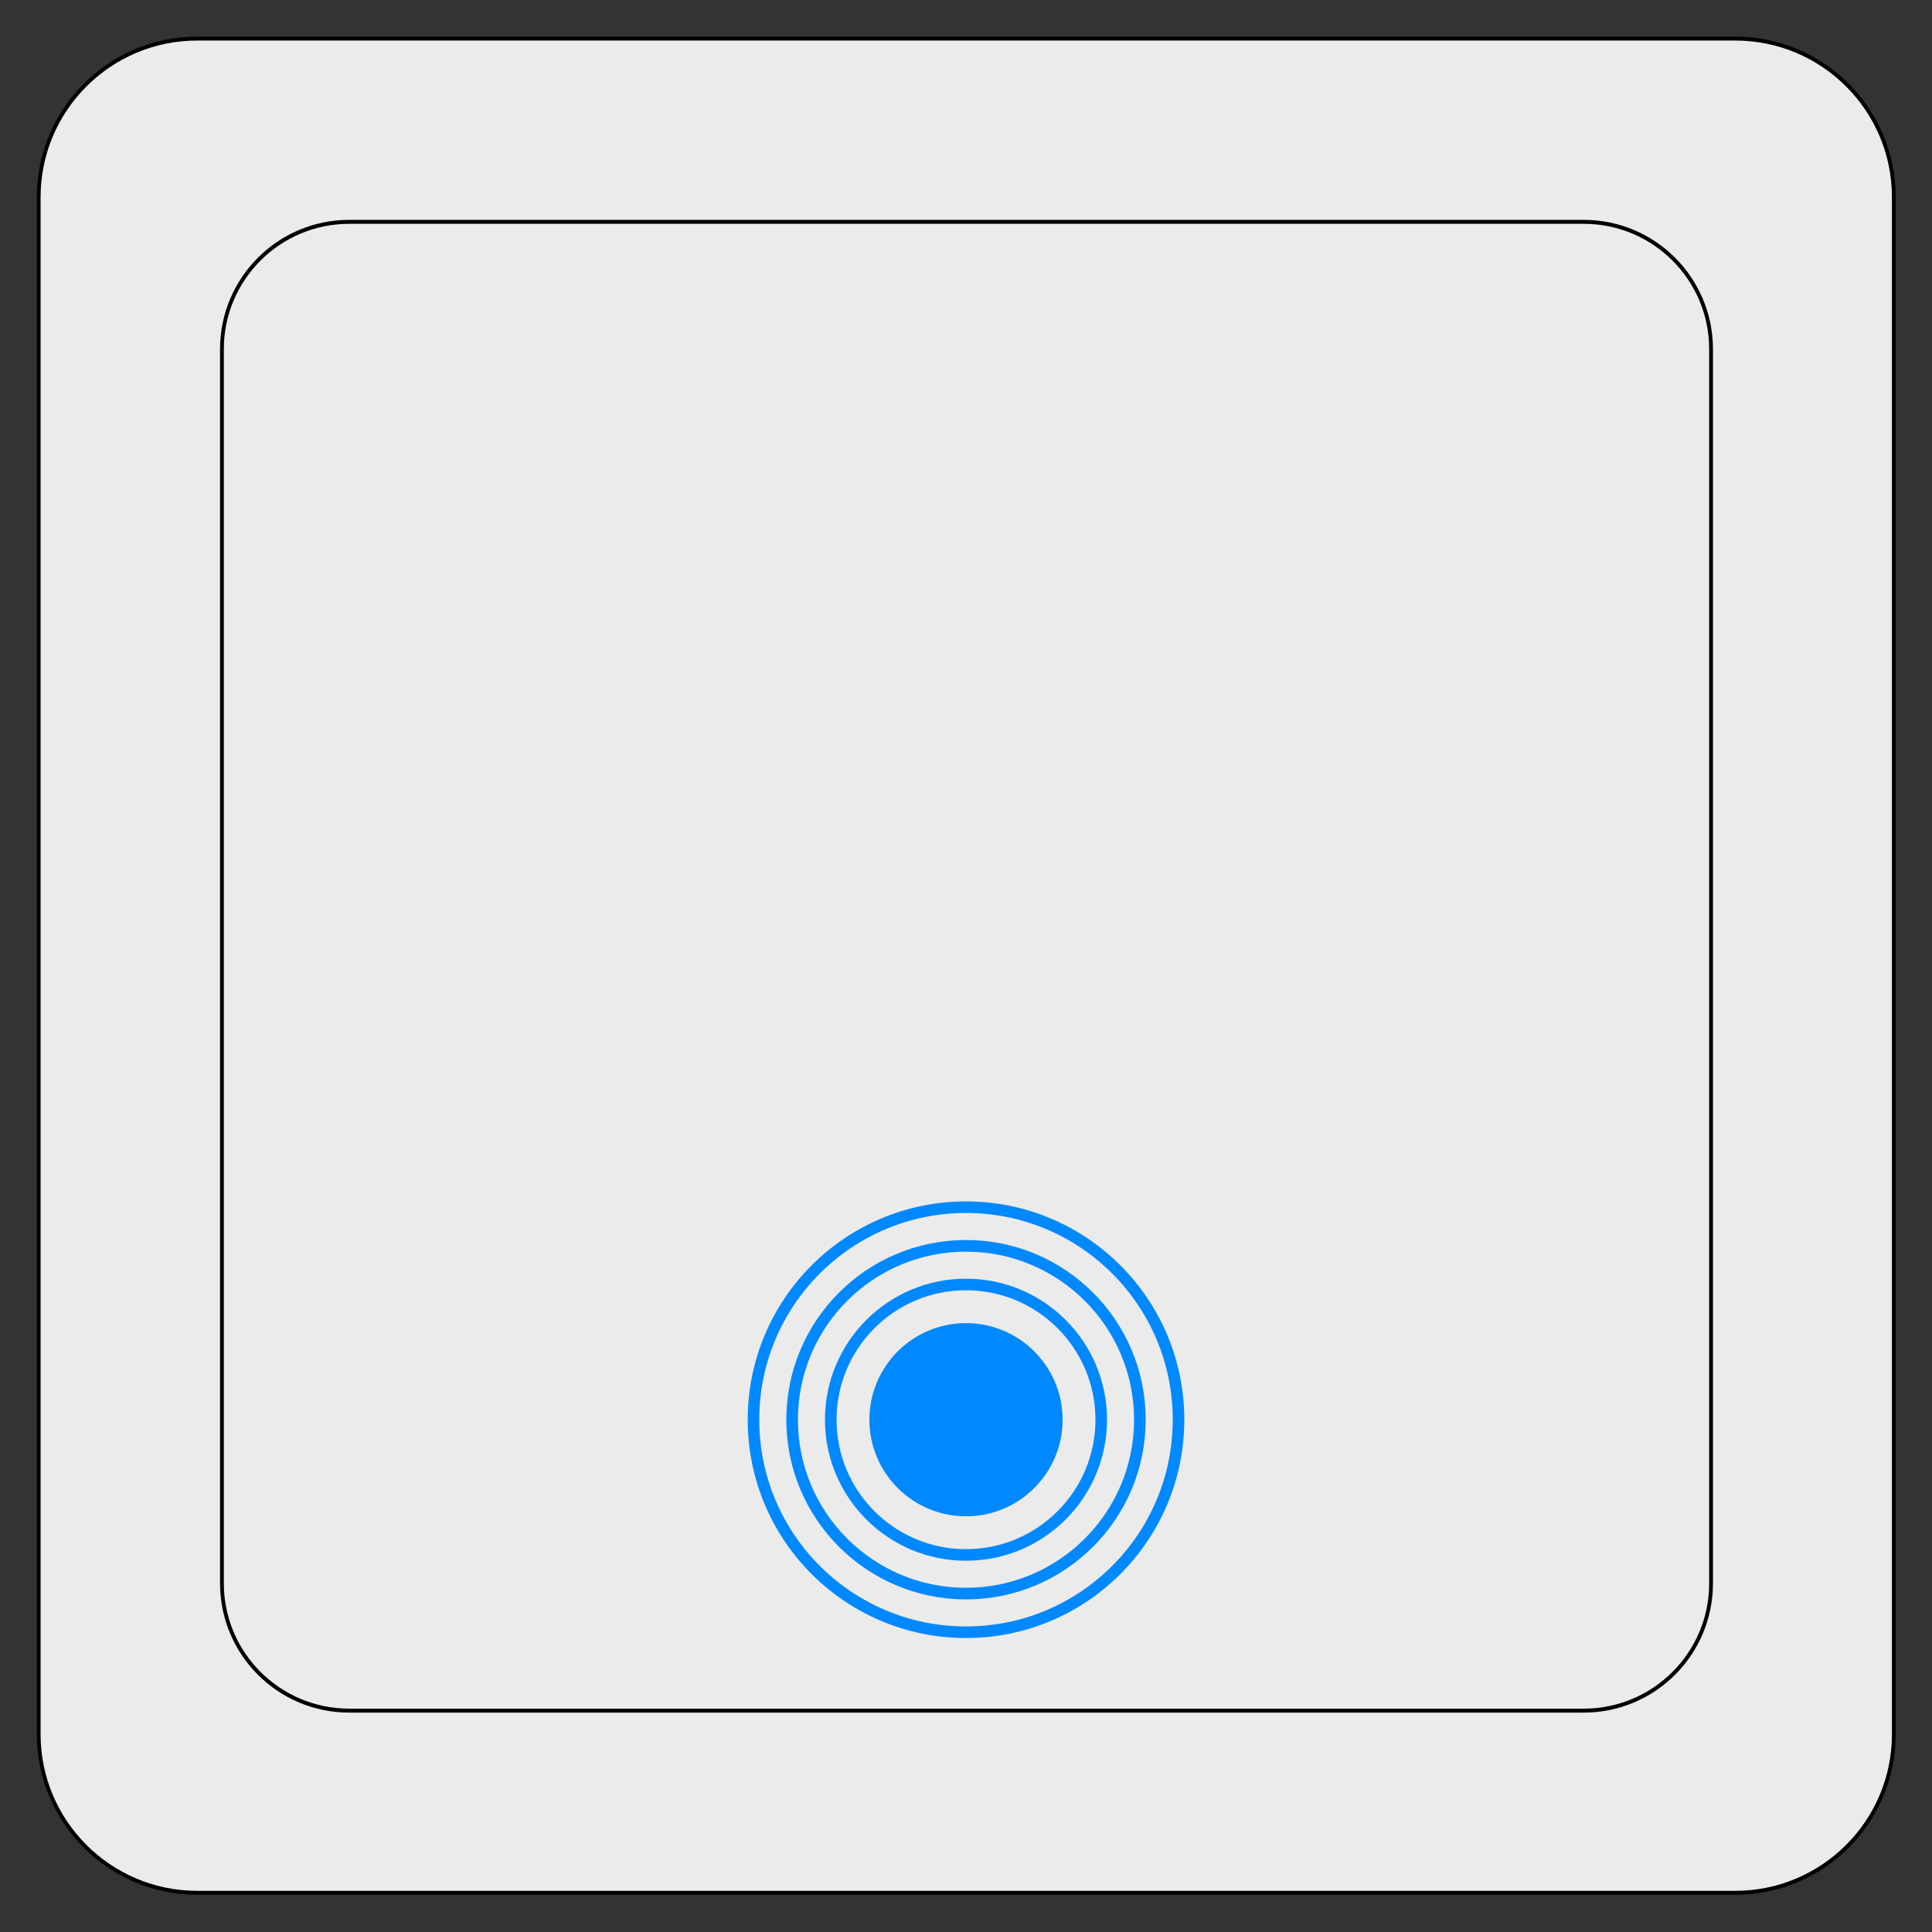 <?xml version="1.0" encoding="UTF-8" standalone="no"?>
<!DOCTYPE svg PUBLIC "-//W3C//DTD SVG 1.1//EN" "http://www.w3.org/Graphics/SVG/1.1/DTD/svg11.dtd">
<svg width="100%" height="100%" viewBox="0 0 500 500" version="1.1" xmlns="http://www.w3.org/2000/svg" xmlns:xlink="http://www.w3.org/1999/xlink" xml:space="preserve" style="fill-rule:evenodd;clip-rule:evenodd;stroke-linecap:round;stroke-linejoin:round;stroke-miterlimit:1.414;">
    <rect x="0" y="0" width="500" height="500" fill="#333333" stroke="none"/>
    <g transform="matrix(1.247,-7.7448e-18,-7.58674e-18,1.304,-89.74,-55.217)">
        <path d="M465,81.453C465,64.093 450.255,50 432.094,50L112.906,50C94.745,50 80,64.093 80,81.453L80,386.547C80,403.907 94.745,418 112.906,418L432.094,418C450.255,418 465,403.907 465,386.547L465,81.453Z" style="fill:rgb(235,235,235);stroke-width:0.78px;stroke:black;"/>
    </g>
    <g transform="matrix(1.001,-6.21523e-18,-6.08839e-18,1.047,-22.643,5.062)">
        <path d="M465,81.453C465,64.093 450.255,50 432.094,50L112.906,50C94.745,50 80,64.093 80,81.453L80,386.547C80,403.907 94.745,418 112.906,418L432.094,418C450.255,418 465,403.907 465,386.547L465,81.453Z" style="fill:rgb(235,235,235);stroke-width:0.98px;stroke:black;"/>
    </g>
    <g transform="matrix(1,0,0,1,0,-4.58)">
        <g transform="matrix(1,0,0,1,3,5)">
            <circle cx="247" cy="367" r="25" style="fill:rgb(0,136,255);"/>
        </g>
        <g transform="matrix(1.4,0,0,1.4,-95.8,-141.8)">
            <circle cx="247" cy="367" r="25" style="fill:none;stroke-width:2.14px;stroke:rgb(0,136,255);"/>
        </g>
        <g transform="matrix(1.8,0,0,1.8,-194.6,-288.6)">
            <circle cx="247" cy="367" r="25" style="fill:none;stroke-width:1.67px;stroke:rgb(0,136,255);"/>
        </g>
        <g transform="matrix(2.2,0,0,2.2,-293.4,-435.4)">
            <circle cx="247" cy="367" r="25" style="fill:none;stroke-width:1.36px;stroke:rgb(0,136,255);"/>
        </g>
    </g>
</svg>
